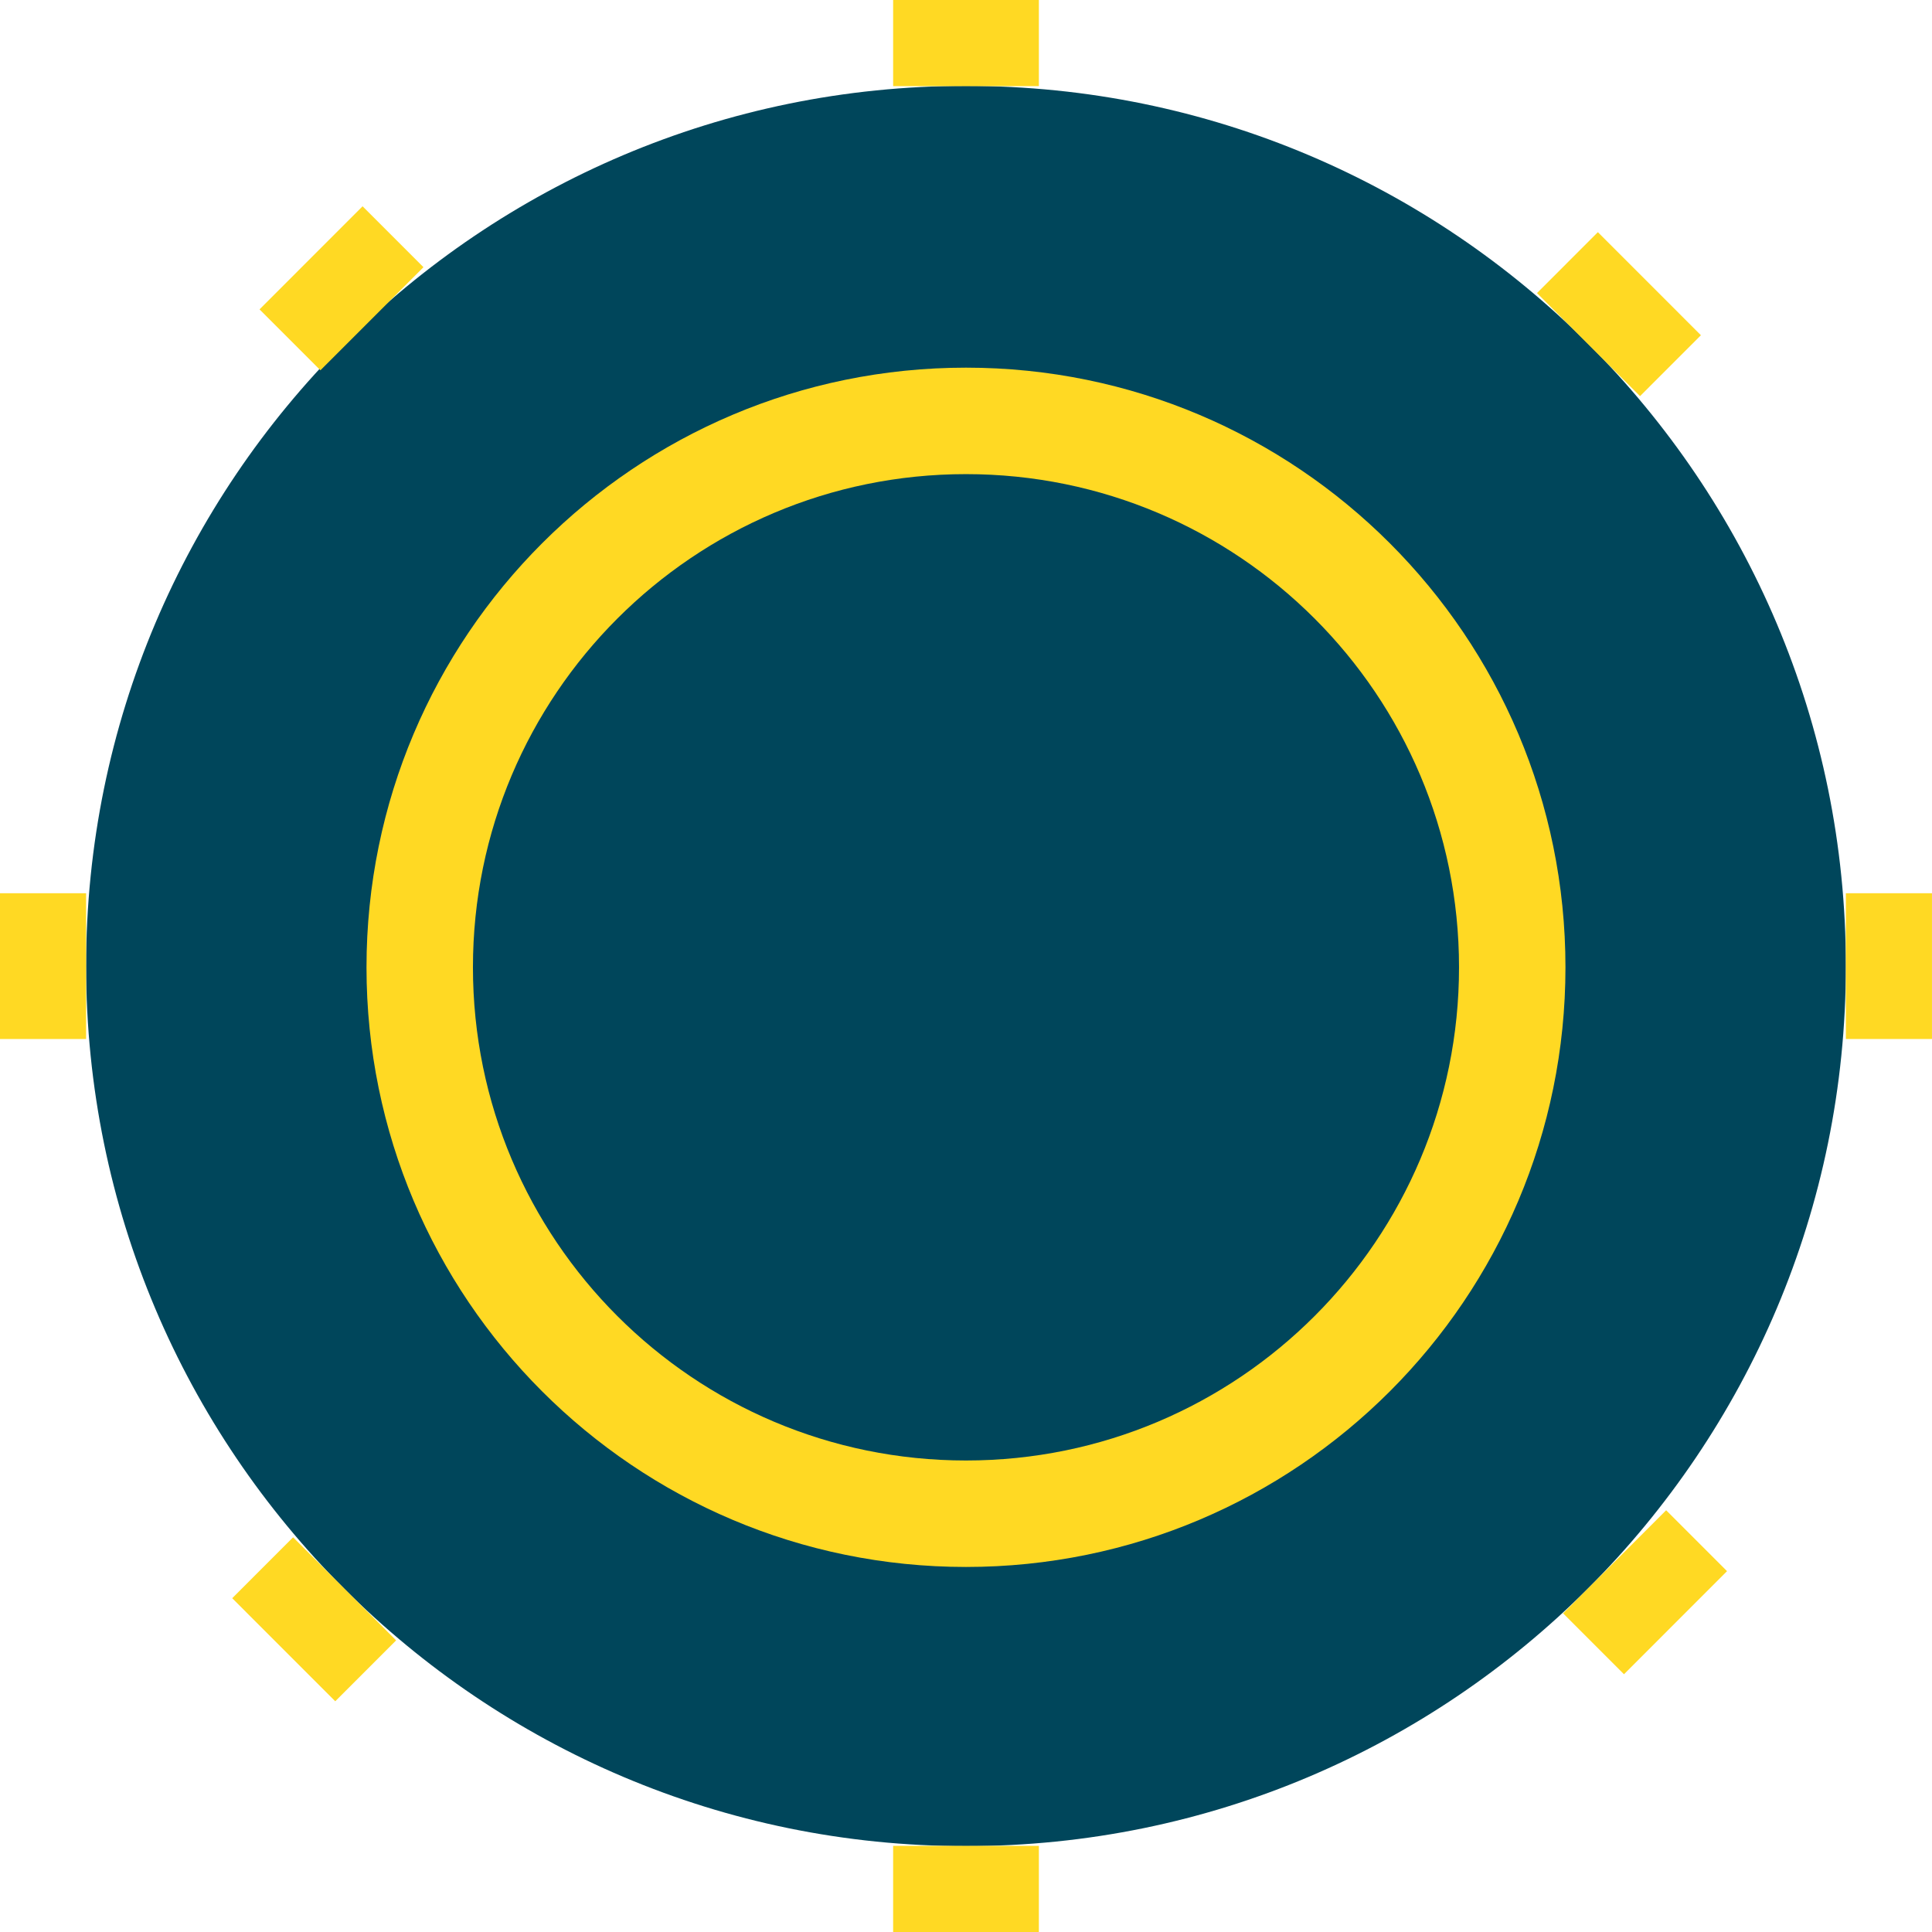 <svg width="233" height="233" viewBox="0 0 233 233" fill="none" xmlns="http://www.w3.org/2000/svg">
<g clip-path="url(#clip0)">
<path d="M116.498 222.642C175.102 222.642 222.61 175.12 222.61 116.5C222.61 57.879 175.102 10.358 116.498 10.358C57.894 10.358 10.386 57.879 10.386 116.5C10.386 175.12 57.894 222.642 116.498 222.642Z" fill="#00465B"/>
<path d="M116.498 188.976C156.427 188.976 188.795 156.598 188.795 116.658C188.795 76.718 156.427 44.34 116.498 44.34C76.569 44.34 44.2 76.718 44.2 116.658C44.2 156.598 76.569 188.976 116.498 188.976Z" fill="#FFD923"/>
<path d="M125.288 0H107.712V10.389H125.288V0Z" fill="#FFD923"/>
<path d="M205.132 40.43L192.704 27.999L185.36 35.345L197.788 47.776L205.132 40.43Z" fill="#FFD923"/>
<path d="M47.775 197.829L35.348 185.398L28.004 192.744L40.432 205.175L47.775 197.829Z" fill="#FFD923"/>
<path d="M43.727 24.879L31.299 37.31L38.643 44.656L51.071 32.225L43.727 24.879Z" fill="#FFD923"/>
<path d="M200.937 182.136L188.509 194.568L195.853 201.914L208.281 189.482L200.937 182.136Z" fill="#FFD923"/>
<path d="M125.288 222.611H107.712V233H125.288V222.611Z" fill="#FFD923"/>
<path d="M222.612 107.724V125.304H232.997V107.724H222.612Z" fill="#FFD923"/>
<path d="M-0 107.725L-0 125.306H10.385L10.385 107.725H-0Z" fill="#FFD923"/>
<path d="M116.498 176.136C149.337 176.136 175.959 149.507 175.959 116.658C175.959 83.809 149.337 57.18 116.498 57.18C83.658 57.18 57.037 83.809 57.037 116.658C57.037 149.507 83.658 176.136 116.498 176.136Z" fill="#00465B"/>
</g>
<defs>
<clipPath id="clip0">
<rect width="233" height="233" fill="white"/>
</clipPath>
</defs>
</svg>
